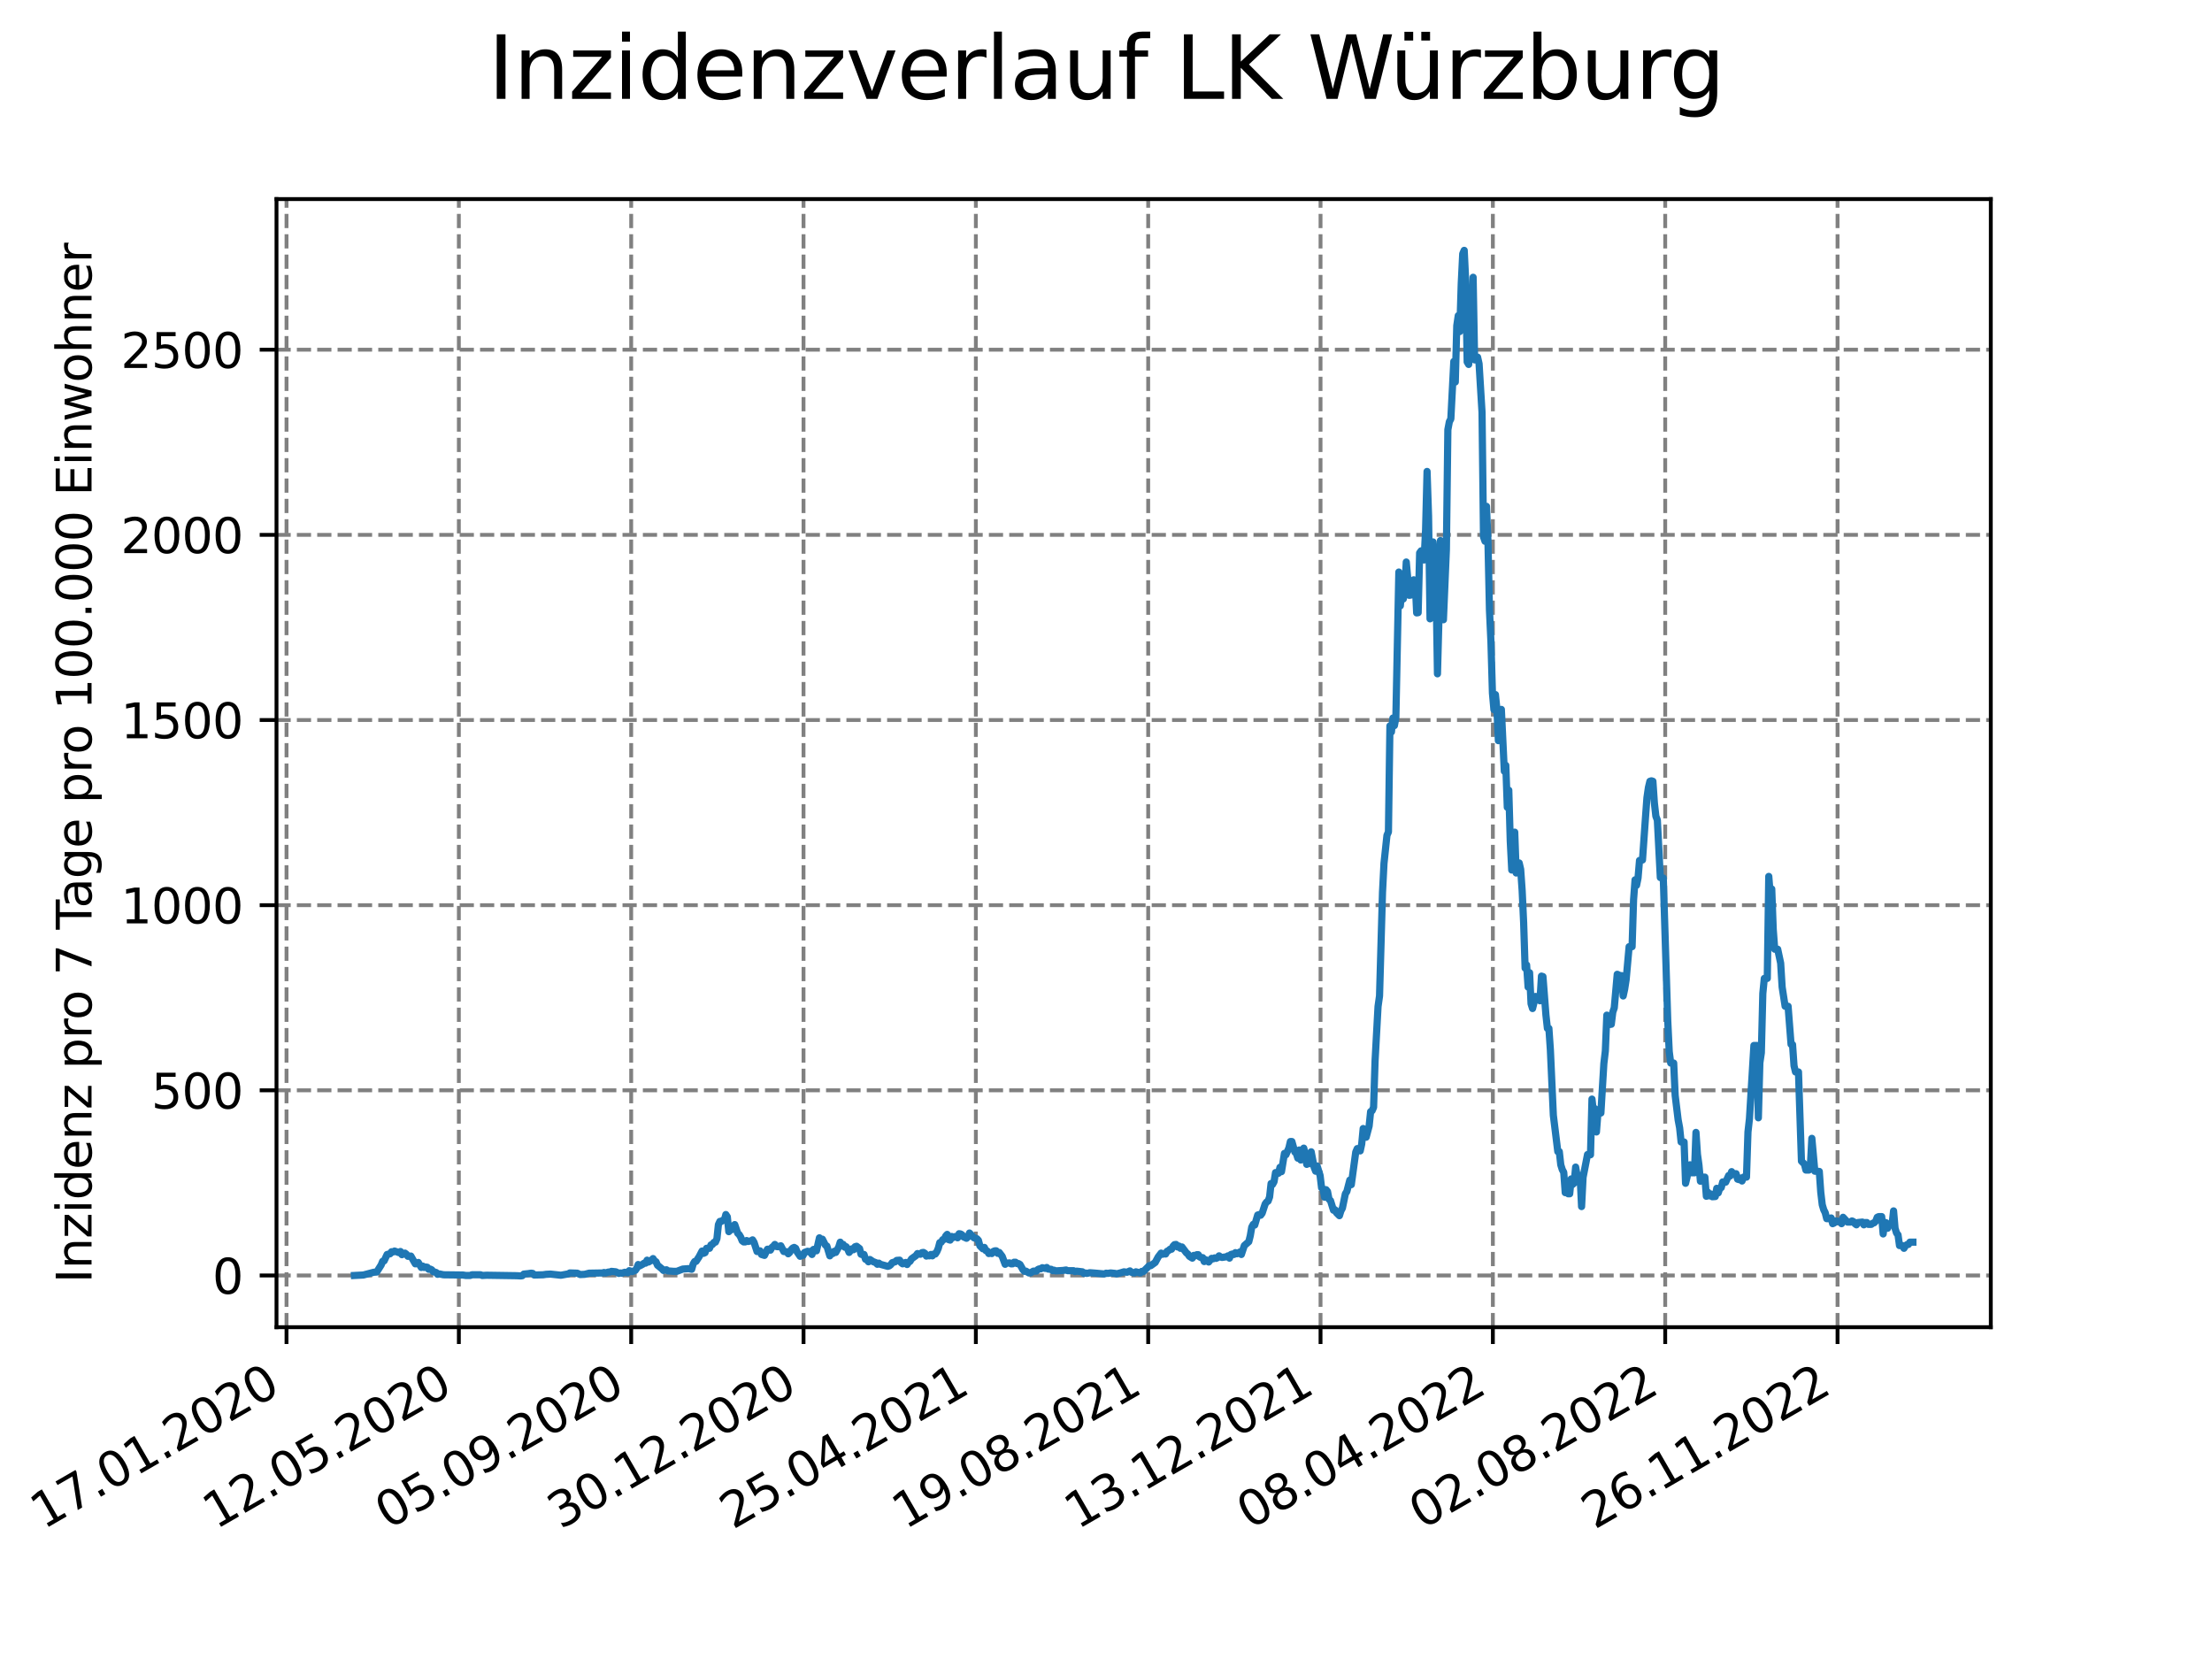 <?xml version="1.0" encoding="utf-8" standalone="no"?>
<!DOCTYPE svg PUBLIC "-//W3C//DTD SVG 1.1//EN"
  "http://www.w3.org/Graphics/SVG/1.1/DTD/svg11.dtd">
<svg xmlns:xlink="http://www.w3.org/1999/xlink" width="460.8pt" height="345.6pt" viewBox="0 0 460.8 345.6" xmlns="http://www.w3.org/2000/svg" version="1.1">
 <defs>
  <style type="text/css">*{stroke-linejoin: round; stroke-linecap: butt}</style>
 </defs>
 <g id="figure_1">
  <g id="patch_1">
   <path d="M 0 345.6 
L 460.8 345.6 
L 460.8 0 
L 0 0 
z
" style="fill: #ffffff"/>
  </g>
  <g id="axes_1">
   <g id="patch_2">
    <path d="M 57.6 276.48 
L 414.72 276.48 
L 414.72 41.472 
L 57.6 41.472 
z
" style="fill: #ffffff"/>
   </g>
   <g id="matplotlib.axis_1">
    <g id="xtick_1">
     <g id="line2d_1">
      <path d="M 59.686 276.48 
L 59.686 41.472 
" clip-path="url(#p0006bdf218)" style="fill: none; stroke-dasharray: 2.96,1.28; stroke-dashoffset: 0; stroke: #808080; stroke-width: 0.8"/>
     </g>
     <g id="line2d_2">
      <defs>
       <path id="m424e0c343c" d="M 0 0 
L 0 3.5 
" style="stroke: #000000; stroke-width: 0.8"/>
      </defs>
      <g>
       <use xlink:href="#m424e0c343c" x="59.686" y="276.48" style="stroke: #000000; stroke-width: 0.8"/>
      </g>
     </g>
     <g id="text_1">
      <!-- 17.01.2020 -->
      <g transform="translate(9.061 318.689) rotate(-30) scale(0.1 -0.1)">
       <defs>
        <path id="DejaVuSans-31" d="M 794 531 
L 1825 531 
L 1825 4091 
L 703 3866 
L 703 4441 
L 1819 4666 
L 2450 4666 
L 2450 531 
L 3481 531 
L 3481 0 
L 794 0 
L 794 531 
z
" transform="scale(0.016)"/>
        <path id="DejaVuSans-37" d="M 525 4666 
L 3525 4666 
L 3525 4397 
L 1831 0 
L 1172 0 
L 2766 4134 
L 525 4134 
L 525 4666 
z
" transform="scale(0.016)"/>
        <path id="DejaVuSans-2e" d="M 684 794 
L 1344 794 
L 1344 0 
L 684 0 
L 684 794 
z
" transform="scale(0.016)"/>
        <path id="DejaVuSans-30" d="M 2034 4250 
Q 1547 4250 1301 3770 
Q 1056 3291 1056 2328 
Q 1056 1369 1301 889 
Q 1547 409 2034 409 
Q 2525 409 2770 889 
Q 3016 1369 3016 2328 
Q 3016 3291 2770 3770 
Q 2525 4250 2034 4250 
z
M 2034 4750 
Q 2819 4750 3233 4129 
Q 3647 3509 3647 2328 
Q 3647 1150 3233 529 
Q 2819 -91 2034 -91 
Q 1250 -91 836 529 
Q 422 1150 422 2328 
Q 422 3509 836 4129 
Q 1250 4750 2034 4750 
z
" transform="scale(0.016)"/>
        <path id="DejaVuSans-32" d="M 1228 531 
L 3431 531 
L 3431 0 
L 469 0 
L 469 531 
Q 828 903 1448 1529 
Q 2069 2156 2228 2338 
Q 2531 2678 2651 2914 
Q 2772 3150 2772 3378 
Q 2772 3750 2511 3984 
Q 2250 4219 1831 4219 
Q 1534 4219 1204 4116 
Q 875 4013 500 3803 
L 500 4441 
Q 881 4594 1212 4672 
Q 1544 4750 1819 4750 
Q 2544 4750 2975 4387 
Q 3406 4025 3406 3419 
Q 3406 3131 3298 2873 
Q 3191 2616 2906 2266 
Q 2828 2175 2409 1742 
Q 1991 1309 1228 531 
z
" transform="scale(0.016)"/>
       </defs>
       <use xlink:href="#DejaVuSans-31"/>
       <use xlink:href="#DejaVuSans-37" x="63.623"/>
       <use xlink:href="#DejaVuSans-2e" x="127.246"/>
       <use xlink:href="#DejaVuSans-30" x="159.033"/>
       <use xlink:href="#DejaVuSans-31" x="222.656"/>
       <use xlink:href="#DejaVuSans-2e" x="286.279"/>
       <use xlink:href="#DejaVuSans-32" x="318.066"/>
       <use xlink:href="#DejaVuSans-30" x="381.689"/>
       <use xlink:href="#DejaVuSans-32" x="445.312"/>
       <use xlink:href="#DejaVuSans-30" x="508.936"/>
      </g>
     </g>
    </g>
    <g id="xtick_2">
     <g id="line2d_3">
      <path d="M 95.587 276.48 
L 95.587 41.472 
" clip-path="url(#p0006bdf218)" style="fill: none; stroke-dasharray: 2.96,1.28; stroke-dashoffset: 0; stroke: #808080; stroke-width: 0.8"/>
     </g>
     <g id="line2d_4">
      <g>
       <use xlink:href="#m424e0c343c" x="95.587" y="276.48" style="stroke: #000000; stroke-width: 0.8"/>
      </g>
     </g>
     <g id="text_2">
      <!-- 12.05.2020 -->
      <g transform="translate(44.962 318.689) rotate(-30) scale(0.1 -0.1)">
       <defs>
        <path id="DejaVuSans-35" d="M 691 4666 
L 3169 4666 
L 3169 4134 
L 1269 4134 
L 1269 2991 
Q 1406 3038 1543 3061 
Q 1681 3084 1819 3084 
Q 2600 3084 3056 2656 
Q 3513 2228 3513 1497 
Q 3513 744 3044 326 
Q 2575 -91 1722 -91 
Q 1428 -91 1123 -41 
Q 819 9 494 109 
L 494 744 
Q 775 591 1075 516 
Q 1375 441 1709 441 
Q 2250 441 2565 725 
Q 2881 1009 2881 1497 
Q 2881 1984 2565 2268 
Q 2250 2553 1709 2553 
Q 1456 2553 1204 2497 
Q 953 2441 691 2322 
L 691 4666 
z
" transform="scale(0.016)"/>
       </defs>
       <use xlink:href="#DejaVuSans-31"/>
       <use xlink:href="#DejaVuSans-32" x="63.623"/>
       <use xlink:href="#DejaVuSans-2e" x="127.246"/>
       <use xlink:href="#DejaVuSans-30" x="159.033"/>
       <use xlink:href="#DejaVuSans-35" x="222.656"/>
       <use xlink:href="#DejaVuSans-2e" x="286.279"/>
       <use xlink:href="#DejaVuSans-32" x="318.066"/>
       <use xlink:href="#DejaVuSans-30" x="381.689"/>
       <use xlink:href="#DejaVuSans-32" x="445.312"/>
       <use xlink:href="#DejaVuSans-30" x="508.936"/>
      </g>
     </g>
    </g>
    <g id="xtick_3">
     <g id="line2d_5">
      <path d="M 131.488 276.48 
L 131.488 41.472 
" clip-path="url(#p0006bdf218)" style="fill: none; stroke-dasharray: 2.96,1.28; stroke-dashoffset: 0; stroke: #808080; stroke-width: 0.8"/>
     </g>
     <g id="line2d_6">
      <g>
       <use xlink:href="#m424e0c343c" x="131.488" y="276.48" style="stroke: #000000; stroke-width: 0.8"/>
      </g>
     </g>
     <g id="text_3">
      <!-- 05.09.2020 -->
      <g transform="translate(80.863 318.689) rotate(-30) scale(0.1 -0.1)">
       <defs>
        <path id="DejaVuSans-39" d="M 703 97 
L 703 672 
Q 941 559 1184 500 
Q 1428 441 1663 441 
Q 2288 441 2617 861 
Q 2947 1281 2994 2138 
Q 2813 1869 2534 1725 
Q 2256 1581 1919 1581 
Q 1219 1581 811 2004 
Q 403 2428 403 3163 
Q 403 3881 828 4315 
Q 1253 4750 1959 4750 
Q 2769 4750 3195 4129 
Q 3622 3509 3622 2328 
Q 3622 1225 3098 567 
Q 2575 -91 1691 -91 
Q 1453 -91 1209 -44 
Q 966 3 703 97 
z
M 1959 2075 
Q 2384 2075 2632 2365 
Q 2881 2656 2881 3163 
Q 2881 3666 2632 3958 
Q 2384 4250 1959 4250 
Q 1534 4250 1286 3958 
Q 1038 3666 1038 3163 
Q 1038 2656 1286 2365 
Q 1534 2075 1959 2075 
z
" transform="scale(0.016)"/>
       </defs>
       <use xlink:href="#DejaVuSans-30"/>
       <use xlink:href="#DejaVuSans-35" x="63.623"/>
       <use xlink:href="#DejaVuSans-2e" x="127.246"/>
       <use xlink:href="#DejaVuSans-30" x="159.033"/>
       <use xlink:href="#DejaVuSans-39" x="222.656"/>
       <use xlink:href="#DejaVuSans-2e" x="286.279"/>
       <use xlink:href="#DejaVuSans-32" x="318.066"/>
       <use xlink:href="#DejaVuSans-30" x="381.689"/>
       <use xlink:href="#DejaVuSans-32" x="445.312"/>
       <use xlink:href="#DejaVuSans-30" x="508.936"/>
      </g>
     </g>
    </g>
    <g id="xtick_4">
     <g id="line2d_7">
      <path d="M 167.389 276.48 
L 167.389 41.472 
" clip-path="url(#p0006bdf218)" style="fill: none; stroke-dasharray: 2.96,1.28; stroke-dashoffset: 0; stroke: #808080; stroke-width: 0.8"/>
     </g>
     <g id="line2d_8">
      <g>
       <use xlink:href="#m424e0c343c" x="167.389" y="276.48" style="stroke: #000000; stroke-width: 0.8"/>
      </g>
     </g>
     <g id="text_4">
      <!-- 30.12.2020 -->
      <g transform="translate(116.764 318.689) rotate(-30) scale(0.1 -0.1)">
       <defs>
        <path id="DejaVuSans-33" d="M 2597 2516 
Q 3050 2419 3304 2112 
Q 3559 1806 3559 1356 
Q 3559 666 3084 287 
Q 2609 -91 1734 -91 
Q 1441 -91 1130 -33 
Q 819 25 488 141 
L 488 750 
Q 750 597 1062 519 
Q 1375 441 1716 441 
Q 2309 441 2620 675 
Q 2931 909 2931 1356 
Q 2931 1769 2642 2001 
Q 2353 2234 1838 2234 
L 1294 2234 
L 1294 2753 
L 1863 2753 
Q 2328 2753 2575 2939 
Q 2822 3125 2822 3475 
Q 2822 3834 2567 4026 
Q 2313 4219 1838 4219 
Q 1578 4219 1281 4162 
Q 984 4106 628 3988 
L 628 4550 
Q 988 4650 1302 4700 
Q 1616 4750 1894 4750 
Q 2613 4750 3031 4423 
Q 3450 4097 3450 3541 
Q 3450 3153 3228 2886 
Q 3006 2619 2597 2516 
z
" transform="scale(0.016)"/>
       </defs>
       <use xlink:href="#DejaVuSans-33"/>
       <use xlink:href="#DejaVuSans-30" x="63.623"/>
       <use xlink:href="#DejaVuSans-2e" x="127.246"/>
       <use xlink:href="#DejaVuSans-31" x="159.033"/>
       <use xlink:href="#DejaVuSans-32" x="222.656"/>
       <use xlink:href="#DejaVuSans-2e" x="286.279"/>
       <use xlink:href="#DejaVuSans-32" x="318.066"/>
       <use xlink:href="#DejaVuSans-30" x="381.689"/>
       <use xlink:href="#DejaVuSans-32" x="445.312"/>
       <use xlink:href="#DejaVuSans-30" x="508.936"/>
      </g>
     </g>
    </g>
    <g id="xtick_5">
     <g id="line2d_9">
      <path d="M 203.29 276.48 
L 203.29 41.472 
" clip-path="url(#p0006bdf218)" style="fill: none; stroke-dasharray: 2.96,1.28; stroke-dashoffset: 0; stroke: #808080; stroke-width: 0.8"/>
     </g>
     <g id="line2d_10">
      <g>
       <use xlink:href="#m424e0c343c" x="203.29" y="276.48" style="stroke: #000000; stroke-width: 0.8"/>
      </g>
     </g>
     <g id="text_5">
      <!-- 25.04.2021 -->
      <g transform="translate(152.664 318.689) rotate(-30) scale(0.1 -0.1)">
       <defs>
        <path id="DejaVuSans-34" d="M 2419 4116 
L 825 1625 
L 2419 1625 
L 2419 4116 
z
M 2253 4666 
L 3047 4666 
L 3047 1625 
L 3713 1625 
L 3713 1100 
L 3047 1100 
L 3047 0 
L 2419 0 
L 2419 1100 
L 313 1100 
L 313 1709 
L 2253 4666 
z
" transform="scale(0.016)"/>
       </defs>
       <use xlink:href="#DejaVuSans-32"/>
       <use xlink:href="#DejaVuSans-35" x="63.623"/>
       <use xlink:href="#DejaVuSans-2e" x="127.246"/>
       <use xlink:href="#DejaVuSans-30" x="159.033"/>
       <use xlink:href="#DejaVuSans-34" x="222.656"/>
       <use xlink:href="#DejaVuSans-2e" x="286.279"/>
       <use xlink:href="#DejaVuSans-32" x="318.066"/>
       <use xlink:href="#DejaVuSans-30" x="381.689"/>
       <use xlink:href="#DejaVuSans-32" x="445.312"/>
       <use xlink:href="#DejaVuSans-31" x="508.936"/>
      </g>
     </g>
    </g>
    <g id="xtick_6">
     <g id="line2d_11">
      <path d="M 239.19 276.48 
L 239.19 41.472 
" clip-path="url(#p0006bdf218)" style="fill: none; stroke-dasharray: 2.96,1.28; stroke-dashoffset: 0; stroke: #808080; stroke-width: 0.8"/>
     </g>
     <g id="line2d_12">
      <g>
       <use xlink:href="#m424e0c343c" x="239.19" y="276.48" style="stroke: #000000; stroke-width: 0.8"/>
      </g>
     </g>
     <g id="text_6">
      <!-- 19.08.2021 -->
      <g transform="translate(188.565 318.689) rotate(-30) scale(0.1 -0.1)">
       <defs>
        <path id="DejaVuSans-38" d="M 2034 2216 
Q 1584 2216 1326 1975 
Q 1069 1734 1069 1313 
Q 1069 891 1326 650 
Q 1584 409 2034 409 
Q 2484 409 2743 651 
Q 3003 894 3003 1313 
Q 3003 1734 2745 1975 
Q 2488 2216 2034 2216 
z
M 1403 2484 
Q 997 2584 770 2862 
Q 544 3141 544 3541 
Q 544 4100 942 4425 
Q 1341 4750 2034 4750 
Q 2731 4750 3128 4425 
Q 3525 4100 3525 3541 
Q 3525 3141 3298 2862 
Q 3072 2584 2669 2484 
Q 3125 2378 3379 2068 
Q 3634 1759 3634 1313 
Q 3634 634 3220 271 
Q 2806 -91 2034 -91 
Q 1263 -91 848 271 
Q 434 634 434 1313 
Q 434 1759 690 2068 
Q 947 2378 1403 2484 
z
M 1172 3481 
Q 1172 3119 1398 2916 
Q 1625 2713 2034 2713 
Q 2441 2713 2670 2916 
Q 2900 3119 2900 3481 
Q 2900 3844 2670 4047 
Q 2441 4250 2034 4250 
Q 1625 4250 1398 4047 
Q 1172 3844 1172 3481 
z
" transform="scale(0.016)"/>
       </defs>
       <use xlink:href="#DejaVuSans-31"/>
       <use xlink:href="#DejaVuSans-39" x="63.623"/>
       <use xlink:href="#DejaVuSans-2e" x="127.246"/>
       <use xlink:href="#DejaVuSans-30" x="159.033"/>
       <use xlink:href="#DejaVuSans-38" x="222.656"/>
       <use xlink:href="#DejaVuSans-2e" x="286.279"/>
       <use xlink:href="#DejaVuSans-32" x="318.066"/>
       <use xlink:href="#DejaVuSans-30" x="381.689"/>
       <use xlink:href="#DejaVuSans-32" x="445.312"/>
       <use xlink:href="#DejaVuSans-31" x="508.936"/>
      </g>
     </g>
    </g>
    <g id="xtick_7">
     <g id="line2d_13">
      <path d="M 275.091 276.48 
L 275.091 41.472 
" clip-path="url(#p0006bdf218)" style="fill: none; stroke-dasharray: 2.96,1.28; stroke-dashoffset: 0; stroke: #808080; stroke-width: 0.8"/>
     </g>
     <g id="line2d_14">
      <g>
       <use xlink:href="#m424e0c343c" x="275.091" y="276.48" style="stroke: #000000; stroke-width: 0.8"/>
      </g>
     </g>
     <g id="text_7">
      <!-- 13.12.2021 -->
      <g transform="translate(224.466 318.689) rotate(-30) scale(0.1 -0.1)">
       <use xlink:href="#DejaVuSans-31"/>
       <use xlink:href="#DejaVuSans-33" x="63.623"/>
       <use xlink:href="#DejaVuSans-2e" x="127.246"/>
       <use xlink:href="#DejaVuSans-31" x="159.033"/>
       <use xlink:href="#DejaVuSans-32" x="222.656"/>
       <use xlink:href="#DejaVuSans-2e" x="286.279"/>
       <use xlink:href="#DejaVuSans-32" x="318.066"/>
       <use xlink:href="#DejaVuSans-30" x="381.689"/>
       <use xlink:href="#DejaVuSans-32" x="445.312"/>
       <use xlink:href="#DejaVuSans-31" x="508.936"/>
      </g>
     </g>
    </g>
    <g id="xtick_8">
     <g id="line2d_15">
      <path d="M 310.992 276.48 
L 310.992 41.472 
" clip-path="url(#p0006bdf218)" style="fill: none; stroke-dasharray: 2.96,1.28; stroke-dashoffset: 0; stroke: #808080; stroke-width: 0.8"/>
     </g>
     <g id="line2d_16">
      <g>
       <use xlink:href="#m424e0c343c" x="310.992" y="276.48" style="stroke: #000000; stroke-width: 0.8"/>
      </g>
     </g>
     <g id="text_8">
      <!-- 08.04.2022 -->
      <g transform="translate(260.367 318.689) rotate(-30) scale(0.1 -0.1)">
       <use xlink:href="#DejaVuSans-30"/>
       <use xlink:href="#DejaVuSans-38" x="63.623"/>
       <use xlink:href="#DejaVuSans-2e" x="127.246"/>
       <use xlink:href="#DejaVuSans-30" x="159.033"/>
       <use xlink:href="#DejaVuSans-34" x="222.656"/>
       <use xlink:href="#DejaVuSans-2e" x="286.279"/>
       <use xlink:href="#DejaVuSans-32" x="318.066"/>
       <use xlink:href="#DejaVuSans-30" x="381.689"/>
       <use xlink:href="#DejaVuSans-32" x="445.312"/>
       <use xlink:href="#DejaVuSans-32" x="508.936"/>
      </g>
     </g>
    </g>
    <g id="xtick_9">
     <g id="line2d_17">
      <path d="M 346.893 276.48 
L 346.893 41.472 
" clip-path="url(#p0006bdf218)" style="fill: none; stroke-dasharray: 2.96,1.28; stroke-dashoffset: 0; stroke: #808080; stroke-width: 0.8"/>
     </g>
     <g id="line2d_18">
      <g>
       <use xlink:href="#m424e0c343c" x="346.893" y="276.48" style="stroke: #000000; stroke-width: 0.8"/>
      </g>
     </g>
     <g id="text_9">
      <!-- 02.08.2022 -->
      <g transform="translate(296.268 318.689) rotate(-30) scale(0.1 -0.1)">
       <use xlink:href="#DejaVuSans-30"/>
       <use xlink:href="#DejaVuSans-32" x="63.623"/>
       <use xlink:href="#DejaVuSans-2e" x="127.246"/>
       <use xlink:href="#DejaVuSans-30" x="159.033"/>
       <use xlink:href="#DejaVuSans-38" x="222.656"/>
       <use xlink:href="#DejaVuSans-2e" x="286.279"/>
       <use xlink:href="#DejaVuSans-32" x="318.066"/>
       <use xlink:href="#DejaVuSans-30" x="381.689"/>
       <use xlink:href="#DejaVuSans-32" x="445.312"/>
       <use xlink:href="#DejaVuSans-32" x="508.936"/>
      </g>
     </g>
    </g>
    <g id="xtick_10">
     <g id="line2d_19">
      <path d="M 382.794 276.48 
L 382.794 41.472 
" clip-path="url(#p0006bdf218)" style="fill: none; stroke-dasharray: 2.96,1.28; stroke-dashoffset: 0; stroke: #808080; stroke-width: 0.8"/>
     </g>
     <g id="line2d_20">
      <g>
       <use xlink:href="#m424e0c343c" x="382.794" y="276.48" style="stroke: #000000; stroke-width: 0.8"/>
      </g>
     </g>
     <g id="text_10">
      <!-- 26.11.2022 -->
      <g transform="translate(332.168 318.689) rotate(-30) scale(0.1 -0.1)">
       <defs>
        <path id="DejaVuSans-36" d="M 2113 2584 
Q 1688 2584 1439 2293 
Q 1191 2003 1191 1497 
Q 1191 994 1439 701 
Q 1688 409 2113 409 
Q 2538 409 2786 701 
Q 3034 994 3034 1497 
Q 3034 2003 2786 2293 
Q 2538 2584 2113 2584 
z
M 3366 4563 
L 3366 3988 
Q 3128 4100 2886 4159 
Q 2644 4219 2406 4219 
Q 1781 4219 1451 3797 
Q 1122 3375 1075 2522 
Q 1259 2794 1537 2939 
Q 1816 3084 2150 3084 
Q 2853 3084 3261 2657 
Q 3669 2231 3669 1497 
Q 3669 778 3244 343 
Q 2819 -91 2113 -91 
Q 1303 -91 875 529 
Q 447 1150 447 2328 
Q 447 3434 972 4092 
Q 1497 4750 2381 4750 
Q 2619 4750 2861 4703 
Q 3103 4656 3366 4563 
z
" transform="scale(0.016)"/>
       </defs>
       <use xlink:href="#DejaVuSans-32"/>
       <use xlink:href="#DejaVuSans-36" x="63.623"/>
       <use xlink:href="#DejaVuSans-2e" x="127.246"/>
       <use xlink:href="#DejaVuSans-31" x="159.033"/>
       <use xlink:href="#DejaVuSans-31" x="222.656"/>
       <use xlink:href="#DejaVuSans-2e" x="286.279"/>
       <use xlink:href="#DejaVuSans-32" x="318.066"/>
       <use xlink:href="#DejaVuSans-30" x="381.689"/>
       <use xlink:href="#DejaVuSans-32" x="445.312"/>
       <use xlink:href="#DejaVuSans-32" x="508.936"/>
      </g>
     </g>
    </g>
   </g>
   <g id="matplotlib.axis_2">
    <g id="ytick_1">
     <g id="line2d_21">
      <path d="M 57.6 265.703 
L 414.72 265.703 
" clip-path="url(#p0006bdf218)" style="fill: none; stroke-dasharray: 2.96,1.28; stroke-dashoffset: 0; stroke: #808080; stroke-width: 0.8"/>
     </g>
     <g id="line2d_22">
      <defs>
       <path id="mfc31f003c7" d="M 0 0 
L -3.5 0 
" style="stroke: #000000; stroke-width: 0.8"/>
      </defs>
      <g>
       <use xlink:href="#mfc31f003c7" x="57.6" y="265.703" style="stroke: #000000; stroke-width: 0.8"/>
      </g>
     </g>
     <g id="text_11">
      <!-- 0 -->
      <g transform="translate(44.237 269.502) scale(0.1 -0.1)">
       <use xlink:href="#DejaVuSans-30"/>
      </g>
     </g>
    </g>
    <g id="ytick_2">
     <g id="line2d_23">
      <path d="M 57.6 227.132 
L 414.72 227.132 
" clip-path="url(#p0006bdf218)" style="fill: none; stroke-dasharray: 2.96,1.28; stroke-dashoffset: 0; stroke: #808080; stroke-width: 0.8"/>
     </g>
     <g id="line2d_24">
      <g>
       <use xlink:href="#mfc31f003c7" x="57.6" y="227.132" style="stroke: #000000; stroke-width: 0.8"/>
      </g>
     </g>
     <g id="text_12">
      <!-- 500 -->
      <g transform="translate(31.512 230.932) scale(0.1 -0.1)">
       <use xlink:href="#DejaVuSans-35"/>
       <use xlink:href="#DejaVuSans-30" x="63.623"/>
       <use xlink:href="#DejaVuSans-30" x="127.246"/>
      </g>
     </g>
    </g>
    <g id="ytick_3">
     <g id="line2d_25">
      <path d="M 57.6 188.562 
L 414.72 188.562 
" clip-path="url(#p0006bdf218)" style="fill: none; stroke-dasharray: 2.96,1.28; stroke-dashoffset: 0; stroke: #808080; stroke-width: 0.8"/>
     </g>
     <g id="line2d_26">
      <g>
       <use xlink:href="#mfc31f003c7" x="57.6" y="188.562" style="stroke: #000000; stroke-width: 0.8"/>
      </g>
     </g>
     <g id="text_13">
      <!-- 1000 -->
      <g transform="translate(25.15 192.361) scale(0.1 -0.1)">
       <use xlink:href="#DejaVuSans-31"/>
       <use xlink:href="#DejaVuSans-30" x="63.623"/>
       <use xlink:href="#DejaVuSans-30" x="127.246"/>
       <use xlink:href="#DejaVuSans-30" x="190.869"/>
      </g>
     </g>
    </g>
    <g id="ytick_4">
     <g id="line2d_27">
      <path d="M 57.6 149.992 
L 414.72 149.992 
" clip-path="url(#p0006bdf218)" style="fill: none; stroke-dasharray: 2.96,1.28; stroke-dashoffset: 0; stroke: #808080; stroke-width: 0.8"/>
     </g>
     <g id="line2d_28">
      <g>
       <use xlink:href="#mfc31f003c7" x="57.6" y="149.992" style="stroke: #000000; stroke-width: 0.8"/>
      </g>
     </g>
     <g id="text_14">
      <!-- 1500 -->
      <g transform="translate(25.15 153.791) scale(0.1 -0.1)">
       <use xlink:href="#DejaVuSans-31"/>
       <use xlink:href="#DejaVuSans-35" x="63.623"/>
       <use xlink:href="#DejaVuSans-30" x="127.246"/>
       <use xlink:href="#DejaVuSans-30" x="190.869"/>
      </g>
     </g>
    </g>
    <g id="ytick_5">
     <g id="line2d_29">
      <path d="M 57.6 111.421 
L 414.72 111.421 
" clip-path="url(#p0006bdf218)" style="fill: none; stroke-dasharray: 2.96,1.28; stroke-dashoffset: 0; stroke: #808080; stroke-width: 0.8"/>
     </g>
     <g id="line2d_30">
      <g>
       <use xlink:href="#mfc31f003c7" x="57.6" y="111.421" style="stroke: #000000; stroke-width: 0.8"/>
      </g>
     </g>
     <g id="text_15">
      <!-- 2000 -->
      <g transform="translate(25.15 115.22) scale(0.1 -0.1)">
       <use xlink:href="#DejaVuSans-32"/>
       <use xlink:href="#DejaVuSans-30" x="63.623"/>
       <use xlink:href="#DejaVuSans-30" x="127.246"/>
       <use xlink:href="#DejaVuSans-30" x="190.869"/>
      </g>
     </g>
    </g>
    <g id="ytick_6">
     <g id="line2d_31">
      <path d="M 57.6 72.851 
L 414.72 72.851 
" clip-path="url(#p0006bdf218)" style="fill: none; stroke-dasharray: 2.96,1.28; stroke-dashoffset: 0; stroke: #808080; stroke-width: 0.8"/>
     </g>
     <g id="line2d_32">
      <g>
       <use xlink:href="#mfc31f003c7" x="57.6" y="72.851" style="stroke: #000000; stroke-width: 0.8"/>
      </g>
     </g>
     <g id="text_16">
      <!-- 2500 -->
      <g transform="translate(25.15 76.65) scale(0.1 -0.1)">
       <use xlink:href="#DejaVuSans-32"/>
       <use xlink:href="#DejaVuSans-35" x="63.623"/>
       <use xlink:href="#DejaVuSans-30" x="127.246"/>
       <use xlink:href="#DejaVuSans-30" x="190.869"/>
      </g>
     </g>
    </g>
    <g id="text_17">
     <!-- Inzidenz pro 7 Tage pro 100.000 Einwohner -->
     <g transform="translate(19.07 267.301) rotate(-90) scale(0.1 -0.1)">
      <defs>
       <path id="DejaVuSans-49" d="M 628 4666 
L 1259 4666 
L 1259 0 
L 628 0 
L 628 4666 
z
" transform="scale(0.016)"/>
       <path id="DejaVuSans-6e" d="M 3513 2113 
L 3513 0 
L 2938 0 
L 2938 2094 
Q 2938 2591 2744 2837 
Q 2550 3084 2163 3084 
Q 1697 3084 1428 2787 
Q 1159 2491 1159 1978 
L 1159 0 
L 581 0 
L 581 3500 
L 1159 3500 
L 1159 2956 
Q 1366 3272 1645 3428 
Q 1925 3584 2291 3584 
Q 2894 3584 3203 3211 
Q 3513 2838 3513 2113 
z
" transform="scale(0.016)"/>
       <path id="DejaVuSans-7a" d="M 353 3500 
L 3084 3500 
L 3084 2975 
L 922 459 
L 3084 459 
L 3084 0 
L 275 0 
L 275 525 
L 2438 3041 
L 353 3041 
L 353 3500 
z
" transform="scale(0.016)"/>
       <path id="DejaVuSans-69" d="M 603 3500 
L 1178 3500 
L 1178 0 
L 603 0 
L 603 3500 
z
M 603 4863 
L 1178 4863 
L 1178 4134 
L 603 4134 
L 603 4863 
z
" transform="scale(0.016)"/>
       <path id="DejaVuSans-64" d="M 2906 2969 
L 2906 4863 
L 3481 4863 
L 3481 0 
L 2906 0 
L 2906 525 
Q 2725 213 2448 61 
Q 2172 -91 1784 -91 
Q 1150 -91 751 415 
Q 353 922 353 1747 
Q 353 2572 751 3078 
Q 1150 3584 1784 3584 
Q 2172 3584 2448 3432 
Q 2725 3281 2906 2969 
z
M 947 1747 
Q 947 1113 1208 752 
Q 1469 391 1925 391 
Q 2381 391 2643 752 
Q 2906 1113 2906 1747 
Q 2906 2381 2643 2742 
Q 2381 3103 1925 3103 
Q 1469 3103 1208 2742 
Q 947 2381 947 1747 
z
" transform="scale(0.016)"/>
       <path id="DejaVuSans-65" d="M 3597 1894 
L 3597 1613 
L 953 1613 
Q 991 1019 1311 708 
Q 1631 397 2203 397 
Q 2534 397 2845 478 
Q 3156 559 3463 722 
L 3463 178 
Q 3153 47 2828 -22 
Q 2503 -91 2169 -91 
Q 1331 -91 842 396 
Q 353 884 353 1716 
Q 353 2575 817 3079 
Q 1281 3584 2069 3584 
Q 2775 3584 3186 3129 
Q 3597 2675 3597 1894 
z
M 3022 2063 
Q 3016 2534 2758 2815 
Q 2500 3097 2075 3097 
Q 1594 3097 1305 2825 
Q 1016 2553 972 2059 
L 3022 2063 
z
" transform="scale(0.016)"/>
       <path id="DejaVuSans-20" transform="scale(0.016)"/>
       <path id="DejaVuSans-70" d="M 1159 525 
L 1159 -1331 
L 581 -1331 
L 581 3500 
L 1159 3500 
L 1159 2969 
Q 1341 3281 1617 3432 
Q 1894 3584 2278 3584 
Q 2916 3584 3314 3078 
Q 3713 2572 3713 1747 
Q 3713 922 3314 415 
Q 2916 -91 2278 -91 
Q 1894 -91 1617 61 
Q 1341 213 1159 525 
z
M 3116 1747 
Q 3116 2381 2855 2742 
Q 2594 3103 2138 3103 
Q 1681 3103 1420 2742 
Q 1159 2381 1159 1747 
Q 1159 1113 1420 752 
Q 1681 391 2138 391 
Q 2594 391 2855 752 
Q 3116 1113 3116 1747 
z
" transform="scale(0.016)"/>
       <path id="DejaVuSans-72" d="M 2631 2963 
Q 2534 3019 2420 3045 
Q 2306 3072 2169 3072 
Q 1681 3072 1420 2755 
Q 1159 2438 1159 1844 
L 1159 0 
L 581 0 
L 581 3500 
L 1159 3500 
L 1159 2956 
Q 1341 3275 1631 3429 
Q 1922 3584 2338 3584 
Q 2397 3584 2469 3576 
Q 2541 3569 2628 3553 
L 2631 2963 
z
" transform="scale(0.016)"/>
       <path id="DejaVuSans-6f" d="M 1959 3097 
Q 1497 3097 1228 2736 
Q 959 2375 959 1747 
Q 959 1119 1226 758 
Q 1494 397 1959 397 
Q 2419 397 2687 759 
Q 2956 1122 2956 1747 
Q 2956 2369 2687 2733 
Q 2419 3097 1959 3097 
z
M 1959 3584 
Q 2709 3584 3137 3096 
Q 3566 2609 3566 1747 
Q 3566 888 3137 398 
Q 2709 -91 1959 -91 
Q 1206 -91 779 398 
Q 353 888 353 1747 
Q 353 2609 779 3096 
Q 1206 3584 1959 3584 
z
" transform="scale(0.016)"/>
       <path id="DejaVuSans-54" d="M -19 4666 
L 3928 4666 
L 3928 4134 
L 2272 4134 
L 2272 0 
L 1638 0 
L 1638 4134 
L -19 4134 
L -19 4666 
z
" transform="scale(0.016)"/>
       <path id="DejaVuSans-61" d="M 2194 1759 
Q 1497 1759 1228 1600 
Q 959 1441 959 1056 
Q 959 750 1161 570 
Q 1363 391 1709 391 
Q 2188 391 2477 730 
Q 2766 1069 2766 1631 
L 2766 1759 
L 2194 1759 
z
M 3341 1997 
L 3341 0 
L 2766 0 
L 2766 531 
Q 2569 213 2275 61 
Q 1981 -91 1556 -91 
Q 1019 -91 701 211 
Q 384 513 384 1019 
Q 384 1609 779 1909 
Q 1175 2209 1959 2209 
L 2766 2209 
L 2766 2266 
Q 2766 2663 2505 2880 
Q 2244 3097 1772 3097 
Q 1472 3097 1187 3025 
Q 903 2953 641 2809 
L 641 3341 
Q 956 3463 1253 3523 
Q 1550 3584 1831 3584 
Q 2591 3584 2966 3190 
Q 3341 2797 3341 1997 
z
" transform="scale(0.016)"/>
       <path id="DejaVuSans-67" d="M 2906 1791 
Q 2906 2416 2648 2759 
Q 2391 3103 1925 3103 
Q 1463 3103 1205 2759 
Q 947 2416 947 1791 
Q 947 1169 1205 825 
Q 1463 481 1925 481 
Q 2391 481 2648 825 
Q 2906 1169 2906 1791 
z
M 3481 434 
Q 3481 -459 3084 -895 
Q 2688 -1331 1869 -1331 
Q 1566 -1331 1297 -1286 
Q 1028 -1241 775 -1147 
L 775 -588 
Q 1028 -725 1275 -790 
Q 1522 -856 1778 -856 
Q 2344 -856 2625 -561 
Q 2906 -266 2906 331 
L 2906 616 
Q 2728 306 2450 153 
Q 2172 0 1784 0 
Q 1141 0 747 490 
Q 353 981 353 1791 
Q 353 2603 747 3093 
Q 1141 3584 1784 3584 
Q 2172 3584 2450 3431 
Q 2728 3278 2906 2969 
L 2906 3500 
L 3481 3500 
L 3481 434 
z
" transform="scale(0.016)"/>
       <path id="DejaVuSans-45" d="M 628 4666 
L 3578 4666 
L 3578 4134 
L 1259 4134 
L 1259 2753 
L 3481 2753 
L 3481 2222 
L 1259 2222 
L 1259 531 
L 3634 531 
L 3634 0 
L 628 0 
L 628 4666 
z
" transform="scale(0.016)"/>
       <path id="DejaVuSans-77" d="M 269 3500 
L 844 3500 
L 1563 769 
L 2278 3500 
L 2956 3500 
L 3675 769 
L 4391 3500 
L 4966 3500 
L 4050 0 
L 3372 0 
L 2619 2869 
L 1863 0 
L 1184 0 
L 269 3500 
z
" transform="scale(0.016)"/>
       <path id="DejaVuSans-68" d="M 3513 2113 
L 3513 0 
L 2938 0 
L 2938 2094 
Q 2938 2591 2744 2837 
Q 2550 3084 2163 3084 
Q 1697 3084 1428 2787 
Q 1159 2491 1159 1978 
L 1159 0 
L 581 0 
L 581 4863 
L 1159 4863 
L 1159 2956 
Q 1366 3272 1645 3428 
Q 1925 3584 2291 3584 
Q 2894 3584 3203 3211 
Q 3513 2838 3513 2113 
z
" transform="scale(0.016)"/>
      </defs>
      <use xlink:href="#DejaVuSans-49"/>
      <use xlink:href="#DejaVuSans-6e" x="29.492"/>
      <use xlink:href="#DejaVuSans-7a" x="92.871"/>
      <use xlink:href="#DejaVuSans-69" x="145.361"/>
      <use xlink:href="#DejaVuSans-64" x="173.145"/>
      <use xlink:href="#DejaVuSans-65" x="236.621"/>
      <use xlink:href="#DejaVuSans-6e" x="298.145"/>
      <use xlink:href="#DejaVuSans-7a" x="361.523"/>
      <use xlink:href="#DejaVuSans-20" x="414.014"/>
      <use xlink:href="#DejaVuSans-70" x="445.801"/>
      <use xlink:href="#DejaVuSans-72" x="509.277"/>
      <use xlink:href="#DejaVuSans-6f" x="548.141"/>
      <use xlink:href="#DejaVuSans-20" x="609.322"/>
      <use xlink:href="#DejaVuSans-37" x="641.109"/>
      <use xlink:href="#DejaVuSans-20" x="704.732"/>
      <use xlink:href="#DejaVuSans-54" x="736.52"/>
      <use xlink:href="#DejaVuSans-61" x="781.104"/>
      <use xlink:href="#DejaVuSans-67" x="842.383"/>
      <use xlink:href="#DejaVuSans-65" x="905.859"/>
      <use xlink:href="#DejaVuSans-20" x="967.383"/>
      <use xlink:href="#DejaVuSans-70" x="999.17"/>
      <use xlink:href="#DejaVuSans-72" x="1062.646"/>
      <use xlink:href="#DejaVuSans-6f" x="1101.51"/>
      <use xlink:href="#DejaVuSans-20" x="1162.691"/>
      <use xlink:href="#DejaVuSans-31" x="1194.479"/>
      <use xlink:href="#DejaVuSans-30" x="1258.102"/>
      <use xlink:href="#DejaVuSans-30" x="1321.725"/>
      <use xlink:href="#DejaVuSans-2e" x="1385.348"/>
      <use xlink:href="#DejaVuSans-30" x="1417.135"/>
      <use xlink:href="#DejaVuSans-30" x="1480.758"/>
      <use xlink:href="#DejaVuSans-30" x="1544.381"/>
      <use xlink:href="#DejaVuSans-20" x="1608.004"/>
      <use xlink:href="#DejaVuSans-45" x="1639.791"/>
      <use xlink:href="#DejaVuSans-69" x="1702.975"/>
      <use xlink:href="#DejaVuSans-6e" x="1730.758"/>
      <use xlink:href="#DejaVuSans-77" x="1794.137"/>
      <use xlink:href="#DejaVuSans-6f" x="1875.924"/>
      <use xlink:href="#DejaVuSans-68" x="1937.105"/>
      <use xlink:href="#DejaVuSans-6e" x="2000.484"/>
      <use xlink:href="#DejaVuSans-65" x="2063.863"/>
      <use xlink:href="#DejaVuSans-72" x="2125.387"/>
     </g>
    </g>
   </g>
   <g id="line2d_33">
    <path d="M 73.833 265.703 
L 75.69 265.608 
L 77.856 265.037 
L 78.475 264.99 
L 79.404 263.516 
L 79.713 262.756 
L 80.023 262.661 
L 80.641 261.33 
L 81.26 261.187 
L 81.57 260.76 
L 81.879 260.807 
L 82.189 260.617 
L 83.117 260.95 
L 83.427 260.712 
L 83.736 261.378 
L 84.046 261.14 
L 84.355 261.045 
L 84.665 261.283 
L 84.974 261.71 
L 85.593 261.663 
L 86.522 263.279 
L 86.831 263.231 
L 87.141 262.994 
L 87.76 264.039 
L 88.069 263.754 
L 88.379 264.039 
L 88.688 263.944 
L 88.998 263.992 
L 89.307 264.419 
L 89.617 264.372 
L 89.926 264.515 
L 90.236 264.895 
L 90.855 265.085 
L 91.164 265.465 
L 91.474 265.37 
L 92.402 265.56 
L 96.425 265.608 
L 97.044 265.703 
L 97.973 265.703 
L 98.282 265.56 
L 100.139 265.56 
L 100.449 265.703 
L 101.377 265.655 
L 107.567 265.75 
L 108.496 265.798 
L 108.805 265.75 
L 109.115 265.418 
L 110.043 265.323 
L 110.662 265.227 
L 110.971 265.275 
L 111.281 265.608 
L 113.138 265.56 
L 113.757 265.465 
L 114.685 265.418 
L 116.852 265.655 
L 118.399 265.37 
L 118.709 265.18 
L 120.256 265.227 
L 120.875 265.513 
L 121.804 265.465 
L 122.732 265.227 
L 125.517 265.18 
L 125.827 265.085 
L 126.136 265.18 
L 126.755 264.99 
L 127.065 264.99 
L 127.374 264.847 
L 128.303 264.942 
L 128.922 265.275 
L 129.231 265.18 
L 129.541 265.227 
L 130.16 265.037 
L 130.779 265.132 
L 131.088 264.705 
L 131.707 264.895 
L 132.326 264.657 
L 132.636 264.229 
L 132.945 263.421 
L 133.255 263.707 
L 133.874 263.374 
L 134.183 263.136 
L 134.493 263.136 
L 134.802 262.518 
L 135.112 262.899 
L 135.731 262.518 
L 136.04 262.186 
L 136.35 262.661 
L 136.659 262.851 
L 136.969 263.564 
L 137.897 264.324 
L 138.207 264.657 
L 138.826 264.515 
L 139.135 264.752 
L 140.373 264.847 
L 140.992 264.847 
L 142.23 264.372 
L 143.468 264.277 
L 144.087 264.419 
L 144.396 263.326 
L 144.706 262.803 
L 145.015 262.756 
L 145.634 261.805 
L 146.253 260.617 
L 146.563 261.092 
L 146.872 260.95 
L 147.182 260.047 
L 147.801 260.047 
L 148.11 259.334 
L 148.42 259.239 
L 148.729 258.811 
L 149.039 258.764 
L 149.348 258.051 
L 149.658 255.104 
L 149.967 254.438 
L 150.277 254.438 
L 150.586 254.201 
L 150.896 254.201 
L 151.205 253.012 
L 151.515 253.488 
L 151.824 256.577 
L 152.134 256.244 
L 152.443 256.149 
L 152.753 255.484 
L 153.062 255.104 
L 153.681 256.91 
L 153.991 257.195 
L 154.3 257.718 
L 154.61 258.478 
L 154.919 258.716 
L 155.228 258.716 
L 155.538 258.431 
L 155.847 258.621 
L 156.466 258.478 
L 156.776 258.288 
L 157.085 258.811 
L 157.704 260.712 
L 158.323 260.57 
L 158.633 261.33 
L 159.252 261.52 
L 159.871 260.237 
L 160.18 260.237 
L 160.49 260.427 
L 160.799 259.857 
L 161.109 259.619 
L 161.418 259.239 
L 161.728 259.667 
L 162.037 259.714 
L 162.656 259.524 
L 163.275 260.712 
L 163.894 260.76 
L 164.204 261.187 
L 164.513 260.902 
L 164.823 260.332 
L 165.132 259.999 
L 165.442 259.857 
L 165.751 260.047 
L 166.061 260.807 
L 166.68 261.71 
L 166.989 261.425 
L 167.299 261.52 
L 167.608 260.902 
L 168.227 260.665 
L 168.537 260.807 
L 168.846 260.665 
L 169.156 261.33 
L 169.465 260.284 
L 169.774 260.237 
L 170.084 260.57 
L 170.703 257.86 
L 171.012 258.241 
L 171.322 258.146 
L 171.941 259.381 
L 172.25 259.571 
L 172.869 261.615 
L 173.179 260.95 
L 173.488 261.14 
L 173.798 260.665 
L 174.107 260.902 
L 174.726 259.762 
L 175.036 258.764 
L 175.345 259.286 
L 175.655 259.239 
L 175.964 259.809 
L 176.274 259.714 
L 176.583 260.189 
L 176.893 260.902 
L 177.512 260.142 
L 177.821 260.332 
L 178.131 259.714 
L 178.44 259.619 
L 179.059 260.094 
L 179.369 261.283 
L 179.678 261.378 
L 179.988 261.33 
L 180.297 262.328 
L 180.607 262.423 
L 180.916 262.851 
L 181.226 262.376 
L 181.845 262.803 
L 182.464 263.041 
L 182.773 263.374 
L 183.083 263.136 
L 183.392 263.374 
L 184.939 263.802 
L 185.249 263.707 
L 185.558 263.469 
L 185.868 263.041 
L 186.487 262.851 
L 186.796 262.566 
L 187.415 262.518 
L 187.725 263.041 
L 188.034 263.279 
L 188.653 262.994 
L 188.963 263.421 
L 189.272 262.946 
L 189.582 262.756 
L 189.891 262.233 
L 190.82 261.568 
L 191.129 261.14 
L 191.748 261.283 
L 192.058 260.95 
L 192.367 260.902 
L 192.677 261.092 
L 192.986 261.663 
L 193.296 261.568 
L 193.605 261.615 
L 193.915 261.33 
L 194.224 261.615 
L 194.534 261.235 
L 194.843 261.235 
L 195.153 260.76 
L 195.462 260.047 
L 195.772 258.859 
L 196.081 258.764 
L 196.391 258.241 
L 196.7 258.193 
L 197.01 257.48 
L 197.319 257.148 
L 197.629 258.241 
L 197.938 258.336 
L 198.248 257.575 
L 198.557 257.813 
L 198.867 257.623 
L 199.176 257.575 
L 199.485 257.86 
L 199.795 257.005 
L 200.104 257.052 
L 200.414 257.243 
L 200.723 257.67 
L 201.342 257.956 
L 201.652 257.67 
L 201.961 256.862 
L 202.89 257.86 
L 203.509 258.051 
L 203.818 258.383 
L 204.128 259.524 
L 204.747 260.142 
L 205.056 259.857 
L 205.366 260.522 
L 205.675 260.617 
L 205.985 261.14 
L 206.294 260.95 
L 206.604 261.14 
L 206.913 260.712 
L 207.223 260.57 
L 207.532 260.57 
L 207.842 261.092 
L 208.151 260.902 
L 208.77 261.71 
L 209.389 263.374 
L 209.699 263.136 
L 210.318 263.089 
L 210.627 263.279 
L 210.937 263.279 
L 211.246 262.946 
L 211.556 262.946 
L 211.865 263.231 
L 212.175 263.231 
L 212.484 263.421 
L 213.103 264.515 
L 213.413 264.847 
L 213.722 264.8 
L 214.341 265.18 
L 214.65 265.18 
L 215.269 264.8 
L 215.888 264.8 
L 216.198 264.467 
L 216.507 264.324 
L 216.817 264.324 
L 217.126 264.087 
L 217.745 264.229 
L 218.055 264.039 
L 218.364 264.372 
L 218.983 264.419 
L 219.293 264.705 
L 219.602 264.61 
L 219.912 264.752 
L 221.459 264.657 
L 222.078 264.562 
L 222.388 264.705 
L 223.626 264.705 
L 223.935 264.895 
L 224.245 264.8 
L 225.483 264.942 
L 225.792 265.275 
L 226.102 265.18 
L 226.411 265.275 
L 227.03 265.132 
L 228.268 265.227 
L 229.815 265.37 
L 230.125 265.37 
L 230.434 265.227 
L 230.744 265.275 
L 231.363 265.18 
L 232.291 265.275 
L 232.601 265.37 
L 233.529 265.132 
L 234.148 264.942 
L 234.767 265.037 
L 235.386 264.752 
L 235.696 265.037 
L 236.315 265.18 
L 236.624 264.942 
L 237.553 265.18 
L 237.862 264.847 
L 238.172 264.895 
L 239.41 263.659 
L 239.719 263.659 
L 240.648 262.994 
L 241.267 261.853 
L 241.886 261.045 
L 242.195 261.283 
L 242.505 261.14 
L 242.814 261.235 
L 243.124 260.665 
L 243.433 260.522 
L 243.742 260.237 
L 244.052 260.237 
L 244.361 259.619 
L 244.671 259.286 
L 244.98 259.239 
L 245.29 259.762 
L 245.599 259.571 
L 245.909 260.047 
L 246.218 259.762 
L 247.147 260.997 
L 247.456 261.235 
L 247.766 261.71 
L 248.385 262.091 
L 248.694 261.52 
L 249.004 261.615 
L 249.313 261.378 
L 249.623 261.378 
L 249.932 261.853 
L 250.242 261.995 
L 250.551 261.995 
L 250.861 262.803 
L 251.17 262.423 
L 251.789 262.899 
L 252.408 262.138 
L 252.718 262.233 
L 253.027 262.043 
L 253.337 262.138 
L 253.646 261.995 
L 253.956 261.615 
L 254.265 261.853 
L 254.575 261.948 
L 255.503 261.805 
L 255.813 261.615 
L 256.122 262.091 
L 256.432 261.33 
L 256.741 261.235 
L 257.051 261.33 
L 257.36 260.95 
L 257.67 261.187 
L 258.289 260.807 
L 258.598 261.33 
L 259.217 259.476 
L 260.145 258.668 
L 260.455 257.433 
L 260.764 255.627 
L 261.074 255.056 
L 261.383 255.199 
L 262.002 253.108 
L 262.312 253.012 
L 262.621 253.155 
L 262.931 252.727 
L 263.55 250.826 
L 263.859 250.398 
L 264.169 250.208 
L 264.478 249.353 
L 264.788 246.549 
L 265.097 246.739 
L 265.407 246.168 
L 265.716 244.267 
L 266.335 244.41 
L 266.645 243.174 
L 266.954 244.077 
L 267.573 240.275 
L 267.883 240.56 
L 268.502 239.134 
L 268.811 237.803 
L 269.121 237.803 
L 269.74 239.989 
L 270.049 240.275 
L 270.359 241.273 
L 270.668 239.562 
L 270.978 241.653 
L 271.597 239.181 
L 271.906 240.417 
L 272.216 242.556 
L 272.525 240.797 
L 272.835 242.413 
L 273.144 239.942 
L 273.763 243.174 
L 274.072 243.982 
L 274.382 242.889 
L 275.001 244.885 
L 275.31 247.452 
L 275.62 247.642 
L 275.929 249.4 
L 276.239 247.832 
L 276.548 248.212 
L 276.858 249.828 
L 277.167 250.113 
L 277.786 252.109 
L 278.096 252.014 
L 278.405 252.632 
L 279.024 253.25 
L 279.334 252.252 
L 279.643 251.682 
L 280.262 248.687 
L 280.572 248.212 
L 281.191 245.836 
L 281.5 246.786 
L 282.429 239.989 
L 282.738 239.277 
L 283.357 239.752 
L 283.667 238.326 
L 283.976 235.094 
L 284.286 236.33 
L 284.595 236.9 
L 285.214 234.571 
L 285.524 231.577 
L 285.833 231.387 
L 286.143 230.674 
L 286.452 220.978 
L 287.071 209.666 
L 287.381 207.48 
L 288 185.901 
L 288.309 179.865 
L 288.928 174.019 
L 289.237 173.306 
L 289.547 151.205 
L 289.856 152.488 
L 290.166 149.589 
L 290.475 151.157 
L 290.785 149.494 
L 291.404 119.17 
L 291.713 126.205 
L 292.023 122.735 
L 292.332 124.779 
L 292.642 123.163 
L 292.951 117.079 
L 293.57 124.018 
L 293.88 123.971 
L 294.499 120.786 
L 294.808 121.119 
L 295.118 127.678 
L 295.427 127.631 
L 295.737 115.178 
L 296.046 114.75 
L 296.356 116.224 
L 296.665 116.651 
L 296.975 110.425 
L 297.284 98.21 
L 297.594 107.526 
L 297.903 128.914 
L 298.522 112.896 
L 299.141 121.071 
L 299.451 140.368 
L 299.76 128.771 
L 300.07 112.611 
L 300.379 124.541 
L 300.689 129.104 
L 301.308 114.512 
L 301.617 89.512 
L 301.927 87.849 
L 302.236 87.278 
L 302.855 75.301 
L 303.164 79.579 
L 303.474 67.839 
L 303.783 65.748 
L 304.093 69.075 
L 304.402 59.141 
L 304.712 52.867 
L 305.021 52.154 
L 305.331 58.523 
L 305.64 75.396 
L 305.95 75.919 
L 306.259 70.263 
L 306.569 73.447 
L 306.878 57.763 
L 307.188 74.968 
L 307.807 74.398 
L 308.116 75.776 
L 308.735 85.9 
L 309.045 111.851 
L 309.354 112.754 
L 309.664 105.482 
L 309.973 112.944 
L 310.283 127.108 
L 310.592 133.714 
L 310.902 144.361 
L 311.211 147.83 
L 311.521 144.693 
L 311.83 147.64 
L 312.14 154.294 
L 312.759 147.783 
L 313.378 160.663 
L 313.687 159.428 
L 313.997 168.173 
L 314.306 164.608 
L 314.616 175.207 
L 314.925 181.243 
L 315.235 181.006 
L 315.544 173.354 
L 315.854 181.861 
L 316.163 181.006 
L 316.473 179.77 
L 316.782 181.101 
L 317.092 185.521 
L 317.401 192.175 
L 317.71 201.681 
L 318.02 201.016 
L 318.329 205.626 
L 318.639 202.632 
L 318.948 209.096 
L 319.258 210.094 
L 319.877 207.575 
L 320.186 208.24 
L 320.496 208.24 
L 320.805 208.478 
L 321.115 203.344 
L 321.424 203.44 
L 322.043 211.424 
L 322.353 214.229 
L 322.662 214.229 
L 322.972 218.696 
L 323.591 232.337 
L 324.519 239.894 
L 324.829 239.894 
L 325.138 242.651 
L 325.448 243.649 
L 325.757 244.22 
L 326.067 248.45 
L 326.376 246.786 
L 326.686 248.687 
L 326.995 248.687 
L 327.305 245.598 
L 327.614 246.739 
L 327.924 246.453 
L 328.233 243.126 
L 328.543 244.933 
L 329.162 244.885 
L 329.471 251.349 
L 329.781 245.265 
L 330.709 240.512 
L 331.328 240.56 
L 331.638 228.963 
L 331.947 231.767 
L 332.257 230.959 
L 332.566 235.807 
L 332.875 231.862 
L 333.494 231.862 
L 334.113 221.548 
L 334.423 218.934 
L 334.732 211.472 
L 335.042 213.468 
L 335.661 213.373 
L 335.97 210.854 
L 336.28 209.951 
L 336.899 202.964 
L 337.518 203.249 
L 337.827 203.249 
L 338.137 207.48 
L 338.446 206.054 
L 338.756 204.057 
L 339.375 197.213 
L 339.994 197.213 
L 340.303 187.422 
L 340.613 183.287 
L 340.922 184.428 
L 341.232 182.907 
L 341.541 179.247 
L 342.16 179.152 
L 342.779 170.359 
L 343.089 166.177 
L 343.398 164.038 
L 343.708 162.755 
L 344.017 162.66 
L 344.327 162.755 
L 344.636 167.27 
L 344.946 170.027 
L 345.255 170.835 
L 345.874 182.812 
L 346.493 182.907 
L 347.421 212.613 
L 347.731 219.077 
L 348.04 221.453 
L 348.659 221.453 
L 348.969 228.202 
L 349.588 233.288 
L 349.897 234.951 
L 350.207 237.898 
L 350.826 237.898 
L 351.135 246.501 
L 351.445 245.218 
L 351.754 242.984 
L 352.064 242.651 
L 352.373 244.315 
L 352.992 244.315 
L 353.302 235.902 
L 353.611 240.465 
L 353.921 242.699 
L 354.23 246.073 
L 354.54 245.218 
L 355.159 245.218 
L 355.468 249.21 
L 355.778 248.355 
L 356.087 249.115 
L 356.397 248.735 
L 356.706 249.305 
L 357.325 249.258 
L 357.635 247.547 
L 357.944 248.497 
L 358.254 247.547 
L 358.563 247.404 
L 358.873 246.216 
L 359.492 246.263 
L 360.111 244.885 
L 360.42 244.98 
L 360.73 244.077 
L 361.039 244.505 
L 361.658 244.505 
L 361.968 245.645 
L 362.277 245.741 
L 362.586 245.408 
L 362.896 246.026 
L 363.205 245.218 
L 363.824 245.218 
L 364.134 235.807 
L 364.443 233.05 
L 365.372 217.793 
L 365.991 217.793 
L 366.3 232.86 
L 366.61 221.406 
L 366.919 219.314 
L 367.229 206.957 
L 367.538 203.82 
L 368.157 203.82 
L 368.467 182.574 
L 368.776 186.377 
L 369.086 185.188 
L 369.395 193.601 
L 369.705 197.736 
L 370.324 197.736 
L 370.943 200.635 
L 371.252 205.626 
L 371.871 209.618 
L 372.49 209.618 
L 373.109 217.556 
L 373.419 217.603 
L 373.728 222.023 
L 374.038 223.307 
L 374.657 223.307 
L 375.276 241.891 
L 375.895 242.509 
L 376.204 243.744 
L 376.823 243.744 
L 377.132 242.936 
L 377.442 237.138 
L 378.061 243.982 
L 378.989 244.029 
L 379.299 248.355 
L 379.608 250.969 
L 379.918 252.014 
L 380.227 252.632 
L 380.537 253.868 
L 381.156 253.868 
L 381.465 253.725 
L 381.775 254.914 
L 382.084 254.771 
L 382.394 254.343 
L 383.013 254.438 
L 383.322 254.438 
L 383.632 254.914 
L 383.941 253.583 
L 384.87 254.581 
L 385.489 254.581 
L 385.798 254.343 
L 386.108 254.486 
L 386.417 254.914 
L 386.727 255.151 
L 387.036 254.676 
L 387.965 254.581 
L 388.274 255.151 
L 388.584 254.676 
L 388.893 254.676 
L 389.203 255.056 
L 389.822 255.056 
L 390.131 254.819 
L 390.441 254.724 
L 390.75 254.391 
L 391.06 253.583 
L 391.369 253.44 
L 391.988 253.44 
L 392.297 257.052 
L 392.607 254.628 
L 392.916 254.724 
L 393.226 255.864 
L 393.535 255.104 
L 394.154 255.104 
L 394.464 252.252 
L 394.773 255.864 
L 395.083 256.862 
L 395.392 257.243 
L 395.702 259.476 
L 396.321 259.476 
L 396.63 260.047 
L 396.94 259.524 
L 397.249 259.286 
L 397.559 259.239 
L 397.868 258.764 
L 398.487 258.764 
L 398.487 258.764 
" clip-path="url(#p0006bdf218)" style="fill: none; stroke: #1f77b4; stroke-width: 1.5; stroke-linecap: square"/>
   </g>
   <g id="patch_3">
    <path d="M 57.6 276.48 
L 57.6 41.472 
" style="fill: none; stroke: #000000; stroke-width: 0.8; stroke-linejoin: miter; stroke-linecap: square"/>
   </g>
   <g id="patch_4">
    <path d="M 414.72 276.48 
L 414.72 41.472 
" style="fill: none; stroke: #000000; stroke-width: 0.8; stroke-linejoin: miter; stroke-linecap: square"/>
   </g>
   <g id="patch_5">
    <path d="M 57.6 276.48 
L 414.72 276.48 
" style="fill: none; stroke: #000000; stroke-width: 0.8; stroke-linejoin: miter; stroke-linecap: square"/>
   </g>
   <g id="patch_6">
    <path d="M 57.6 41.472 
L 414.72 41.472 
" style="fill: none; stroke: #000000; stroke-width: 0.8; stroke-linejoin: miter; stroke-linecap: square"/>
   </g>
  </g>
  <g id="text_18">
   <!-- Inzidenzverlauf LK Würzburg -->
   <g transform="translate(101.676 20.589) scale(0.18 -0.18)">
    <defs>
     <path id="DejaVuSans-76" d="M 191 3500 
L 800 3500 
L 1894 563 
L 2988 3500 
L 3597 3500 
L 2284 0 
L 1503 0 
L 191 3500 
z
" transform="scale(0.016)"/>
     <path id="DejaVuSans-6c" d="M 603 4863 
L 1178 4863 
L 1178 0 
L 603 0 
L 603 4863 
z
" transform="scale(0.016)"/>
     <path id="DejaVuSans-75" d="M 544 1381 
L 544 3500 
L 1119 3500 
L 1119 1403 
Q 1119 906 1312 657 
Q 1506 409 1894 409 
Q 2359 409 2629 706 
Q 2900 1003 2900 1516 
L 2900 3500 
L 3475 3500 
L 3475 0 
L 2900 0 
L 2900 538 
Q 2691 219 2414 64 
Q 2138 -91 1772 -91 
Q 1169 -91 856 284 
Q 544 659 544 1381 
z
M 1991 3584 
L 1991 3584 
z
" transform="scale(0.016)"/>
     <path id="DejaVuSans-66" d="M 2375 4863 
L 2375 4384 
L 1825 4384 
Q 1516 4384 1395 4259 
Q 1275 4134 1275 3809 
L 1275 3500 
L 2222 3500 
L 2222 3053 
L 1275 3053 
L 1275 0 
L 697 0 
L 697 3053 
L 147 3053 
L 147 3500 
L 697 3500 
L 697 3744 
Q 697 4328 969 4595 
Q 1241 4863 1831 4863 
L 2375 4863 
z
" transform="scale(0.016)"/>
     <path id="DejaVuSans-4c" d="M 628 4666 
L 1259 4666 
L 1259 531 
L 3531 531 
L 3531 0 
L 628 0 
L 628 4666 
z
" transform="scale(0.016)"/>
     <path id="DejaVuSans-4b" d="M 628 4666 
L 1259 4666 
L 1259 2694 
L 3353 4666 
L 4166 4666 
L 1850 2491 
L 4331 0 
L 3500 0 
L 1259 2247 
L 1259 0 
L 628 0 
L 628 4666 
z
" transform="scale(0.016)"/>
     <path id="DejaVuSans-57" d="M 213 4666 
L 850 4666 
L 1831 722 
L 2809 4666 
L 3519 4666 
L 4500 722 
L 5478 4666 
L 6119 4666 
L 4947 0 
L 4153 0 
L 3169 4050 
L 2175 0 
L 1381 0 
L 213 4666 
z
" transform="scale(0.016)"/>
     <path id="DejaVuSans-fc" d="M 544 1381 
L 544 3500 
L 1119 3500 
L 1119 1403 
Q 1119 906 1312 657 
Q 1506 409 1894 409 
Q 2359 409 2629 706 
Q 2900 1003 2900 1516 
L 2900 3500 
L 3475 3500 
L 3475 0 
L 2900 0 
L 2900 538 
Q 2691 219 2414 64 
Q 2138 -91 1772 -91 
Q 1169 -91 856 284 
Q 544 659 544 1381 
z
M 1991 3584 
L 1991 3584 
z
M 2278 4850 
L 2912 4850 
L 2912 4219 
L 2278 4219 
L 2278 4850 
z
M 1056 4850 
L 1690 4850 
L 1690 4219 
L 1056 4219 
L 1056 4850 
z
" transform="scale(0.016)"/>
     <path id="DejaVuSans-62" d="M 3116 1747 
Q 3116 2381 2855 2742 
Q 2594 3103 2138 3103 
Q 1681 3103 1420 2742 
Q 1159 2381 1159 1747 
Q 1159 1113 1420 752 
Q 1681 391 2138 391 
Q 2594 391 2855 752 
Q 3116 1113 3116 1747 
z
M 1159 2969 
Q 1341 3281 1617 3432 
Q 1894 3584 2278 3584 
Q 2916 3584 3314 3078 
Q 3713 2572 3713 1747 
Q 3713 922 3314 415 
Q 2916 -91 2278 -91 
Q 1894 -91 1617 61 
Q 1341 213 1159 525 
L 1159 0 
L 581 0 
L 581 4863 
L 1159 4863 
L 1159 2969 
z
" transform="scale(0.016)"/>
    </defs>
    <use xlink:href="#DejaVuSans-49"/>
    <use xlink:href="#DejaVuSans-6e" x="29.492"/>
    <use xlink:href="#DejaVuSans-7a" x="92.871"/>
    <use xlink:href="#DejaVuSans-69" x="145.361"/>
    <use xlink:href="#DejaVuSans-64" x="173.145"/>
    <use xlink:href="#DejaVuSans-65" x="236.621"/>
    <use xlink:href="#DejaVuSans-6e" x="298.145"/>
    <use xlink:href="#DejaVuSans-7a" x="361.523"/>
    <use xlink:href="#DejaVuSans-76" x="414.014"/>
    <use xlink:href="#DejaVuSans-65" x="473.193"/>
    <use xlink:href="#DejaVuSans-72" x="534.717"/>
    <use xlink:href="#DejaVuSans-6c" x="575.83"/>
    <use xlink:href="#DejaVuSans-61" x="603.613"/>
    <use xlink:href="#DejaVuSans-75" x="664.893"/>
    <use xlink:href="#DejaVuSans-66" x="728.271"/>
    <use xlink:href="#DejaVuSans-20" x="763.477"/>
    <use xlink:href="#DejaVuSans-4c" x="795.264"/>
    <use xlink:href="#DejaVuSans-4b" x="850.977"/>
    <use xlink:href="#DejaVuSans-20" x="916.553"/>
    <use xlink:href="#DejaVuSans-57" x="948.34"/>
    <use xlink:href="#DejaVuSans-fc" x="1043.592"/>
    <use xlink:href="#DejaVuSans-72" x="1106.971"/>
    <use xlink:href="#DejaVuSans-7a" x="1148.084"/>
    <use xlink:href="#DejaVuSans-62" x="1200.574"/>
    <use xlink:href="#DejaVuSans-75" x="1264.051"/>
    <use xlink:href="#DejaVuSans-72" x="1327.43"/>
    <use xlink:href="#DejaVuSans-67" x="1366.793"/>
   </g>
  </g>
 </g>
 <defs>
  <clipPath id="p0006bdf218">
   <rect x="57.6" y="41.472" width="357.12" height="235.008"/>
  </clipPath>
 </defs>
</svg>
